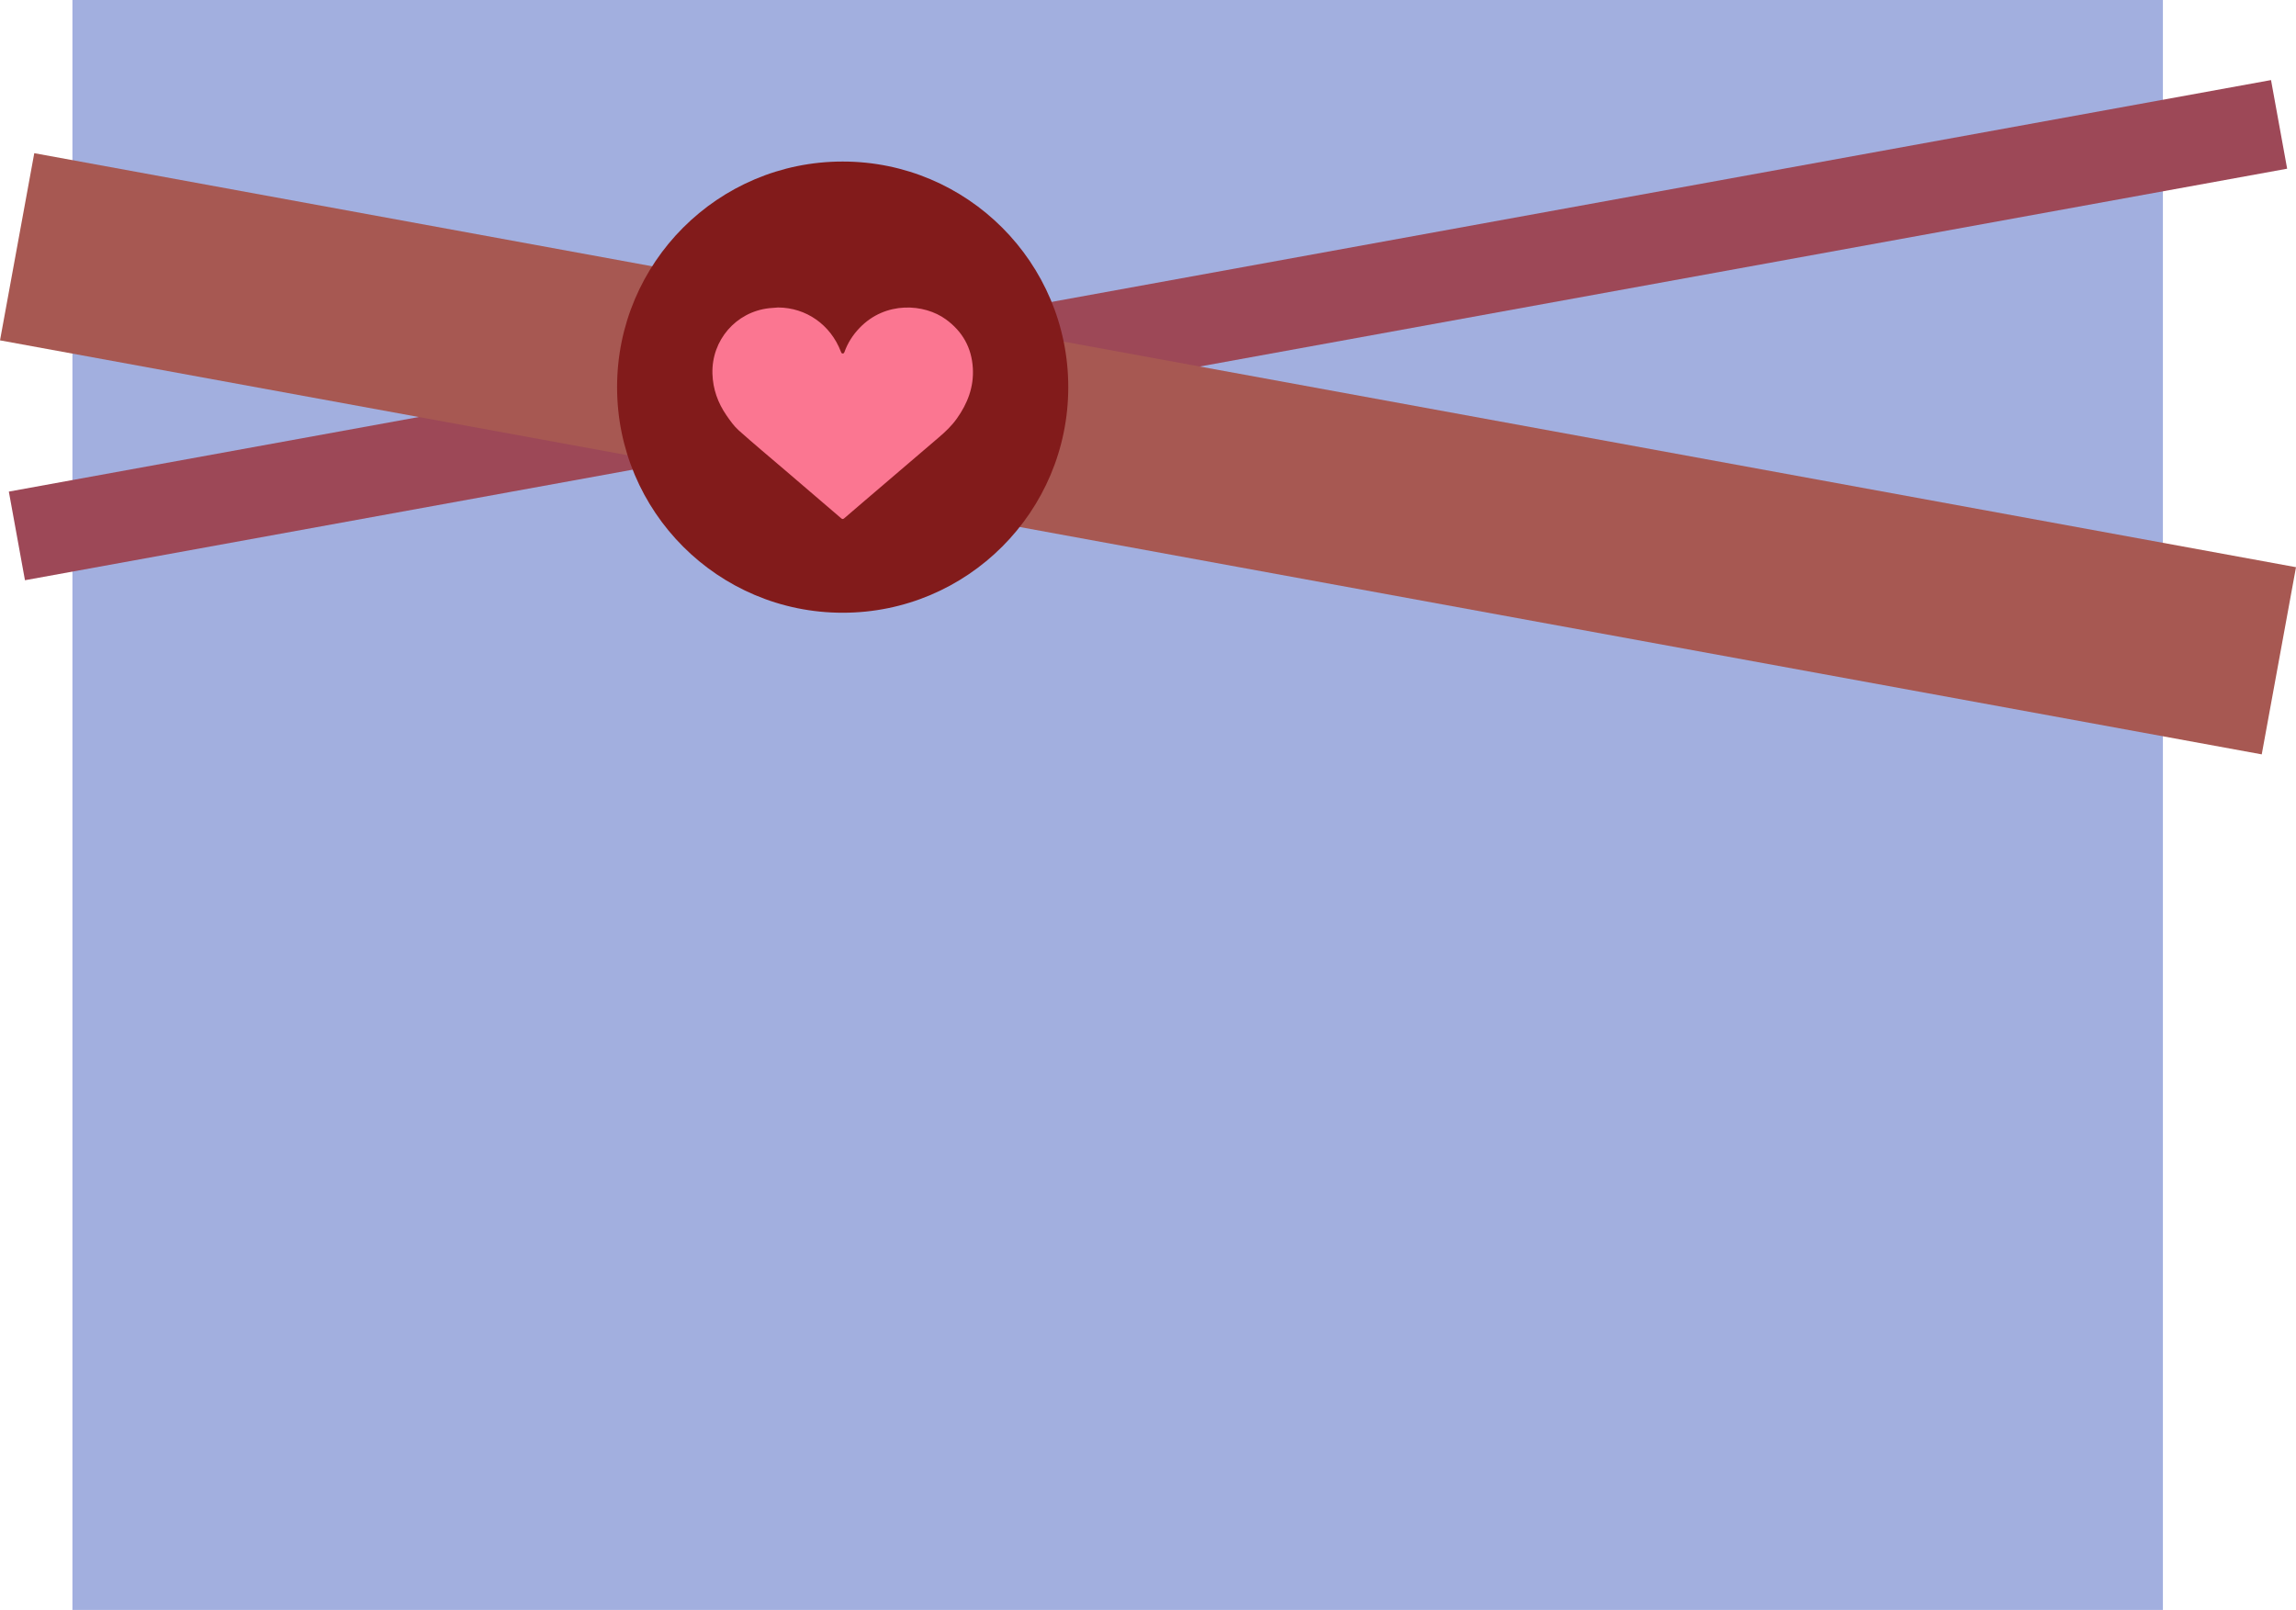 <?xml version="1.0" encoding="UTF-8"?>
<svg id="Layer_2" data-name="Layer 2" xmlns="http://www.w3.org/2000/svg" viewBox="0 0 87.456 61.322">
  <defs>
    <style>
      .cls-1 {
        fill: #a75852;
      }

      .cls-1, .cls-2, .cls-3, .cls-4, .cls-5 {
        stroke-width: 0px;
      }

      .cls-2 {
        fill: #9d4857;
      }

      .cls-3 {
        fill: #fb7691;
      }

      .cls-4 {
        fill: #821b1b;
      }

      .cls-5 {
        fill: #a2afdf;
      }
    </style>
  </defs>
  <g id="Props">
    <g>
      <rect class="cls-5" x="2.759" width="79.627" height="61.322"/>
      <rect class="cls-2" x="-.063" y="10.86" width="87.582" height="3.431" transform="translate(-1.545 8.029) rotate(-10.31)"/>
      <rect class="cls-1" x="-.063" y="13.66" width="87.582" height="7.248" transform="translate(3.827 -7.591) rotate(10.373)"/>
      <circle class="cls-4" cx="32.098" cy="14.746" r="8.593"/>
      <path class="cls-3" d="M29.64,11.712c1.065.006,1.99.653,2.385,1.67.011.028.024.067.046.077.044.019.076.001.096-.054.124-.345.318-.647.572-.912.991-1.036,2.471-.926,3.291-.328.631.46.98,1.075,1.026,1.858.042.718-.2,1.343-.608,1.918-.197.278-.44.508-.699.728-.967.823-1.931,1.65-2.896,2.475-.231.197-.463.393-.691.593-.048.042-.076.044-.125.001-.703-.605-1.409-1.207-2.113-1.81-.596-.51-1.199-1.012-1.784-1.534-.184-.164-.331-.374-.472-.579-.326-.474-.513-.997-.531-1.579-.039-1.275.895-2.358,2.162-2.497.113-.012.227-.018.341-.027Z"/>
    </g>
  </g>
</svg>